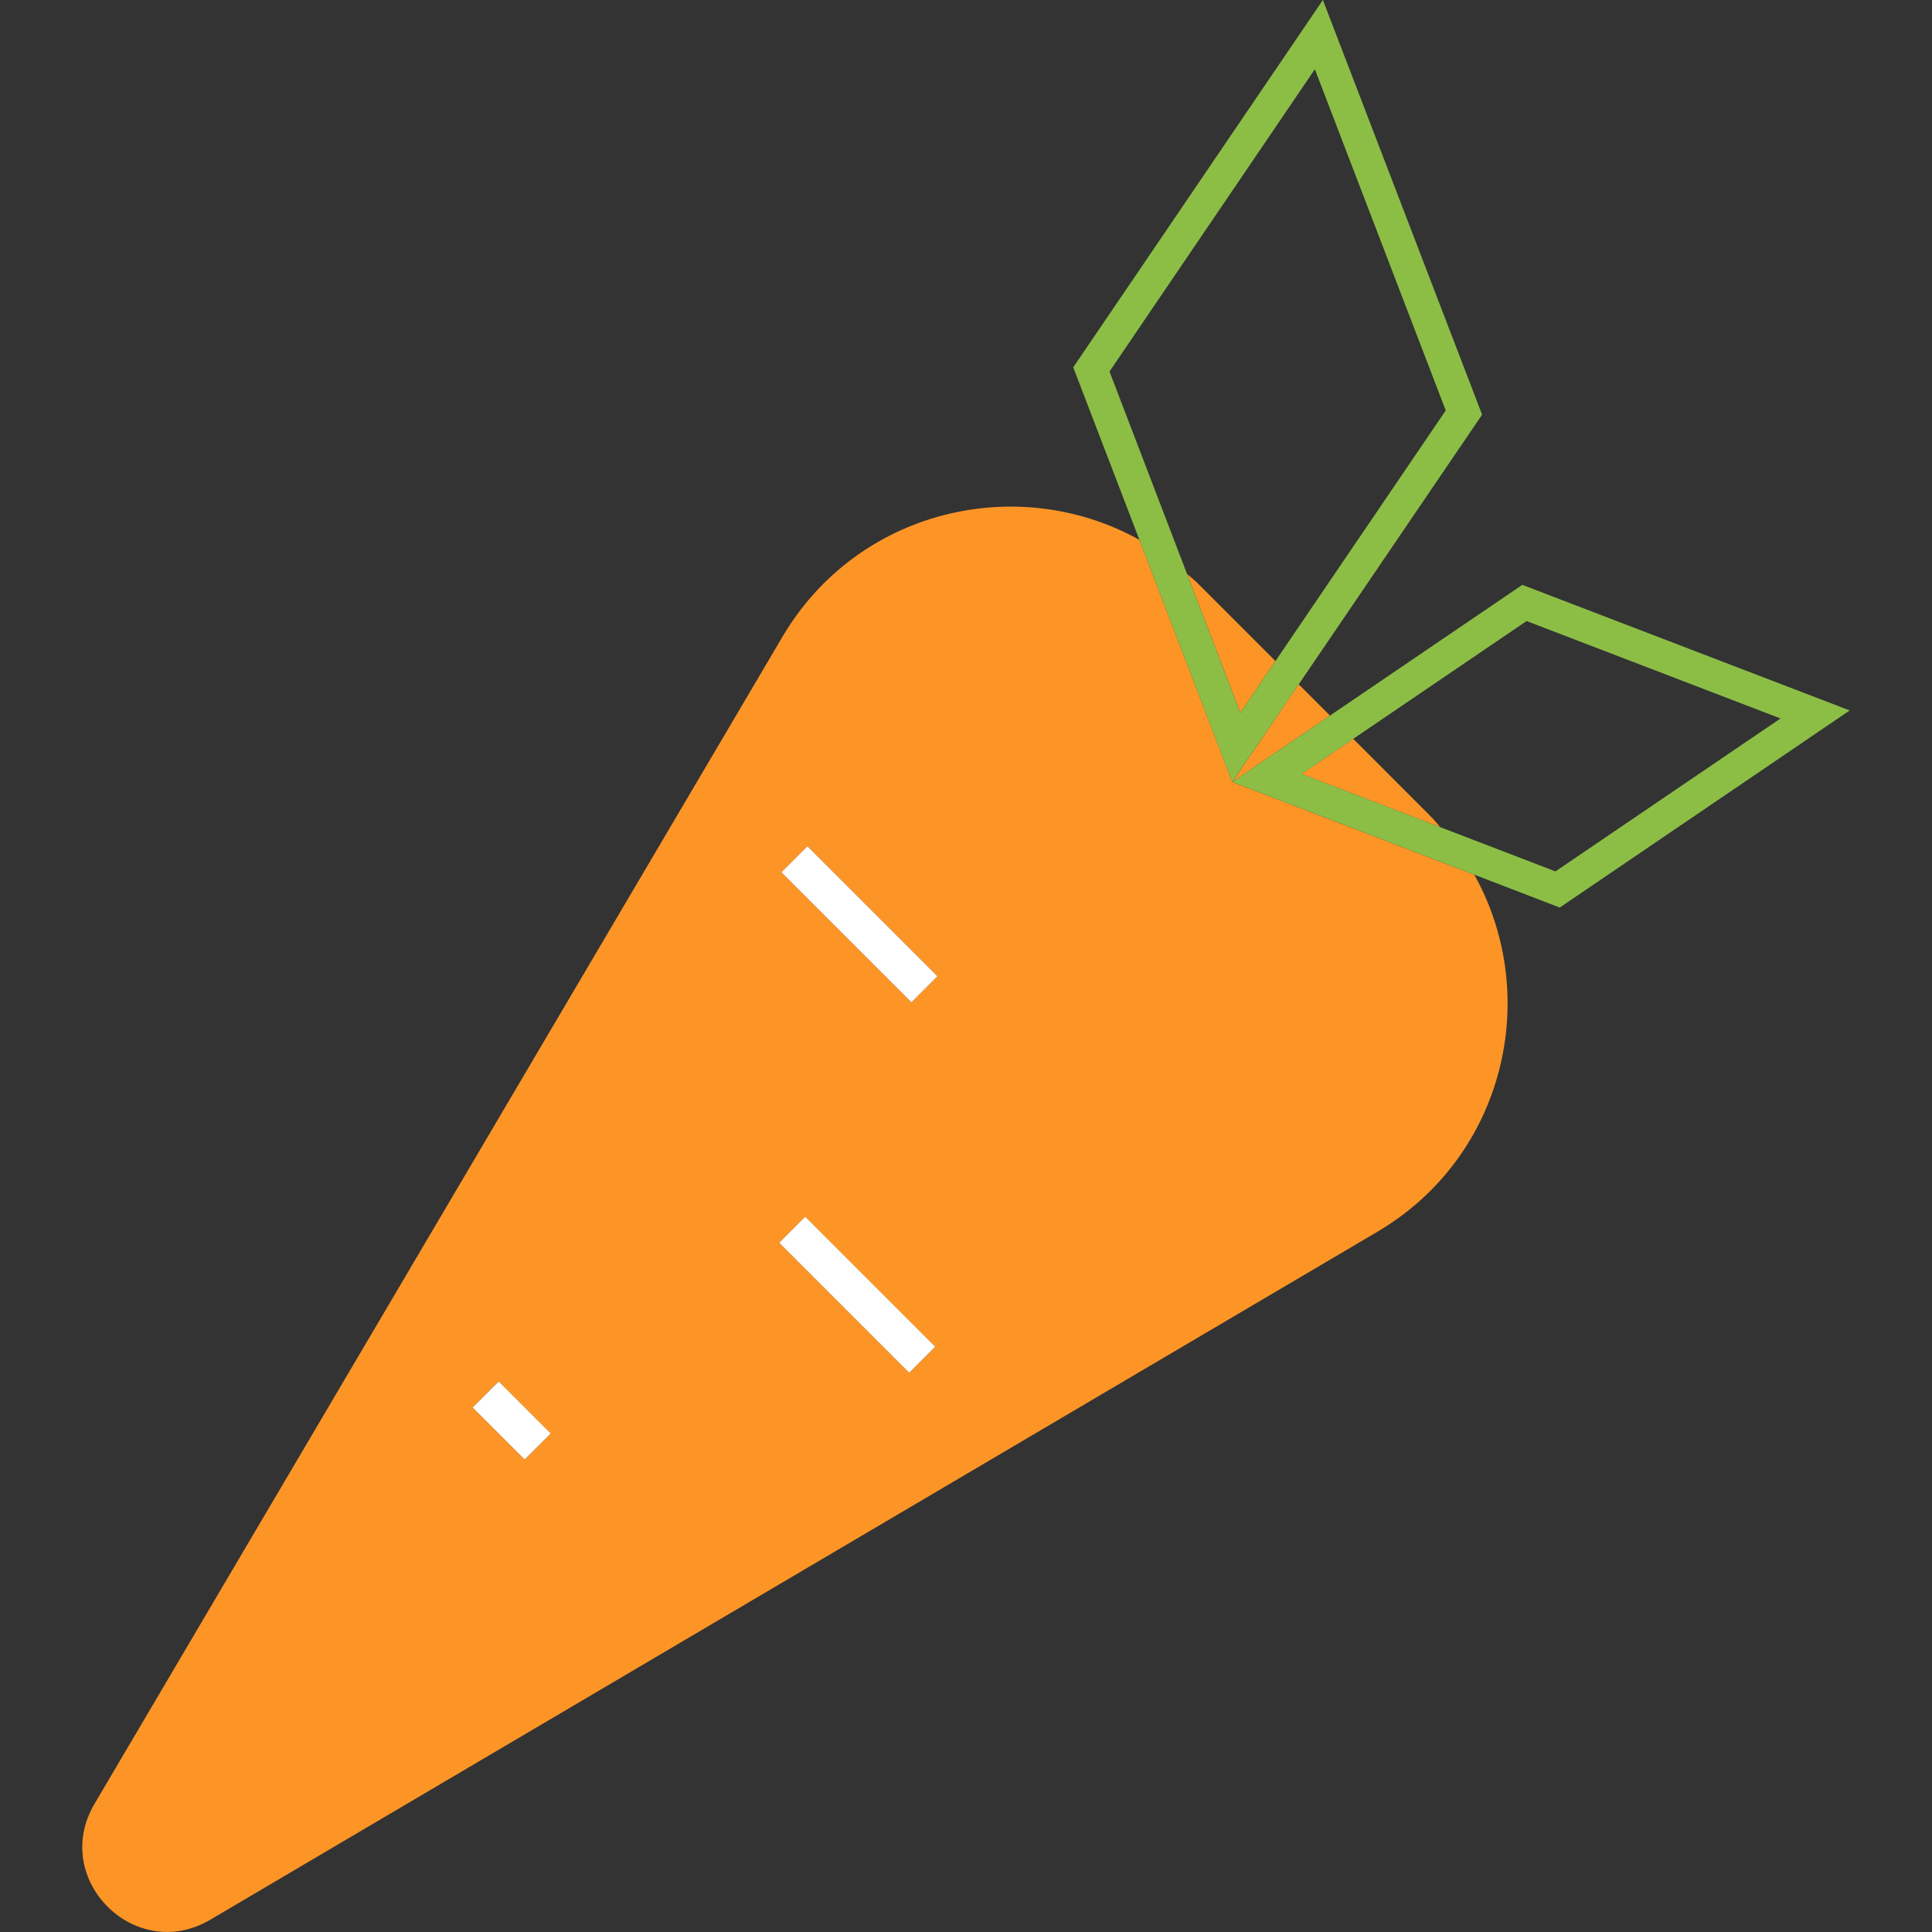 <svg xmlns="http://www.w3.org/2000/svg" width="200" height="200" class="icon" p-id="13512" t="1646189954153" version="1.1" viewBox="0 0 1024 1024"><rect x="0" y="0" width="1024" height="1024" fill="#333333" stroke="none"/><path fill="#FD9526" d="M704.917 379.273l-16.588-16.588-35.188 51.776 51.776-35.188z" p-id="13513"/><path fill="#FD9526" d="M603.926 286.147c-64.489-35.897-149.452-16.108-189.259 51.445l-364.571 618.479C26.568 995.991 71.611 1041.034 111.509 1017.461l618.479-364.571c67.541-39.807 87.33-124.77 51.445-189.259l-128.314-49.158z m-325.816 487.432L250.524 746.016l13.719-13.787 27.574 27.574z m203.801-45.969l-68.913-68.924 13.776-13.719 68.913 68.913z m1.143-196.381l-68.879-68.913 13.787-13.787 68.913 68.913z" p-id="13514"/><path fill="#FD9526" d="M676.017 350.372l-40.813-40.813c-1.932-1.943-4.024-3.578-6.036-5.373l28.226 73.589zM717.23 391.585l-27.437 18.623 73.589 28.226c-1.795-2.012-3.43-4.104-5.373-6.036z" p-id="13515"/><path fill="#8CBE46" d="M980.398 376.552l-173.54-66.569-101.94 69.29-51.776 35.188 128.314 49.158L826.704 481.019z m-216.982 61.882l-73.589-28.226 27.437-18.623 91.857-62.42 134.591 51.639L824.418 461.859zM688.375 362.685l97.173-142.902L701.156 0 568.841 194.689l35.085 91.457 49.158 128.314z m-100.317-165.766l108.845-160.233 69.37 180.868-90.257 132.819-18.623 27.437-28.226-73.589z" p-id="13516"/><path fill="#FFF" d="M414.165 462.31l13.784-13.783 68.913 68.914-13.783 13.783zM412.998 658.686l13.783-13.783 68.914 68.914-13.783 13.783zM250.513 745.999l13.783-13.783 27.565 27.565-13.783 13.783z" p-id="13517"/></svg>